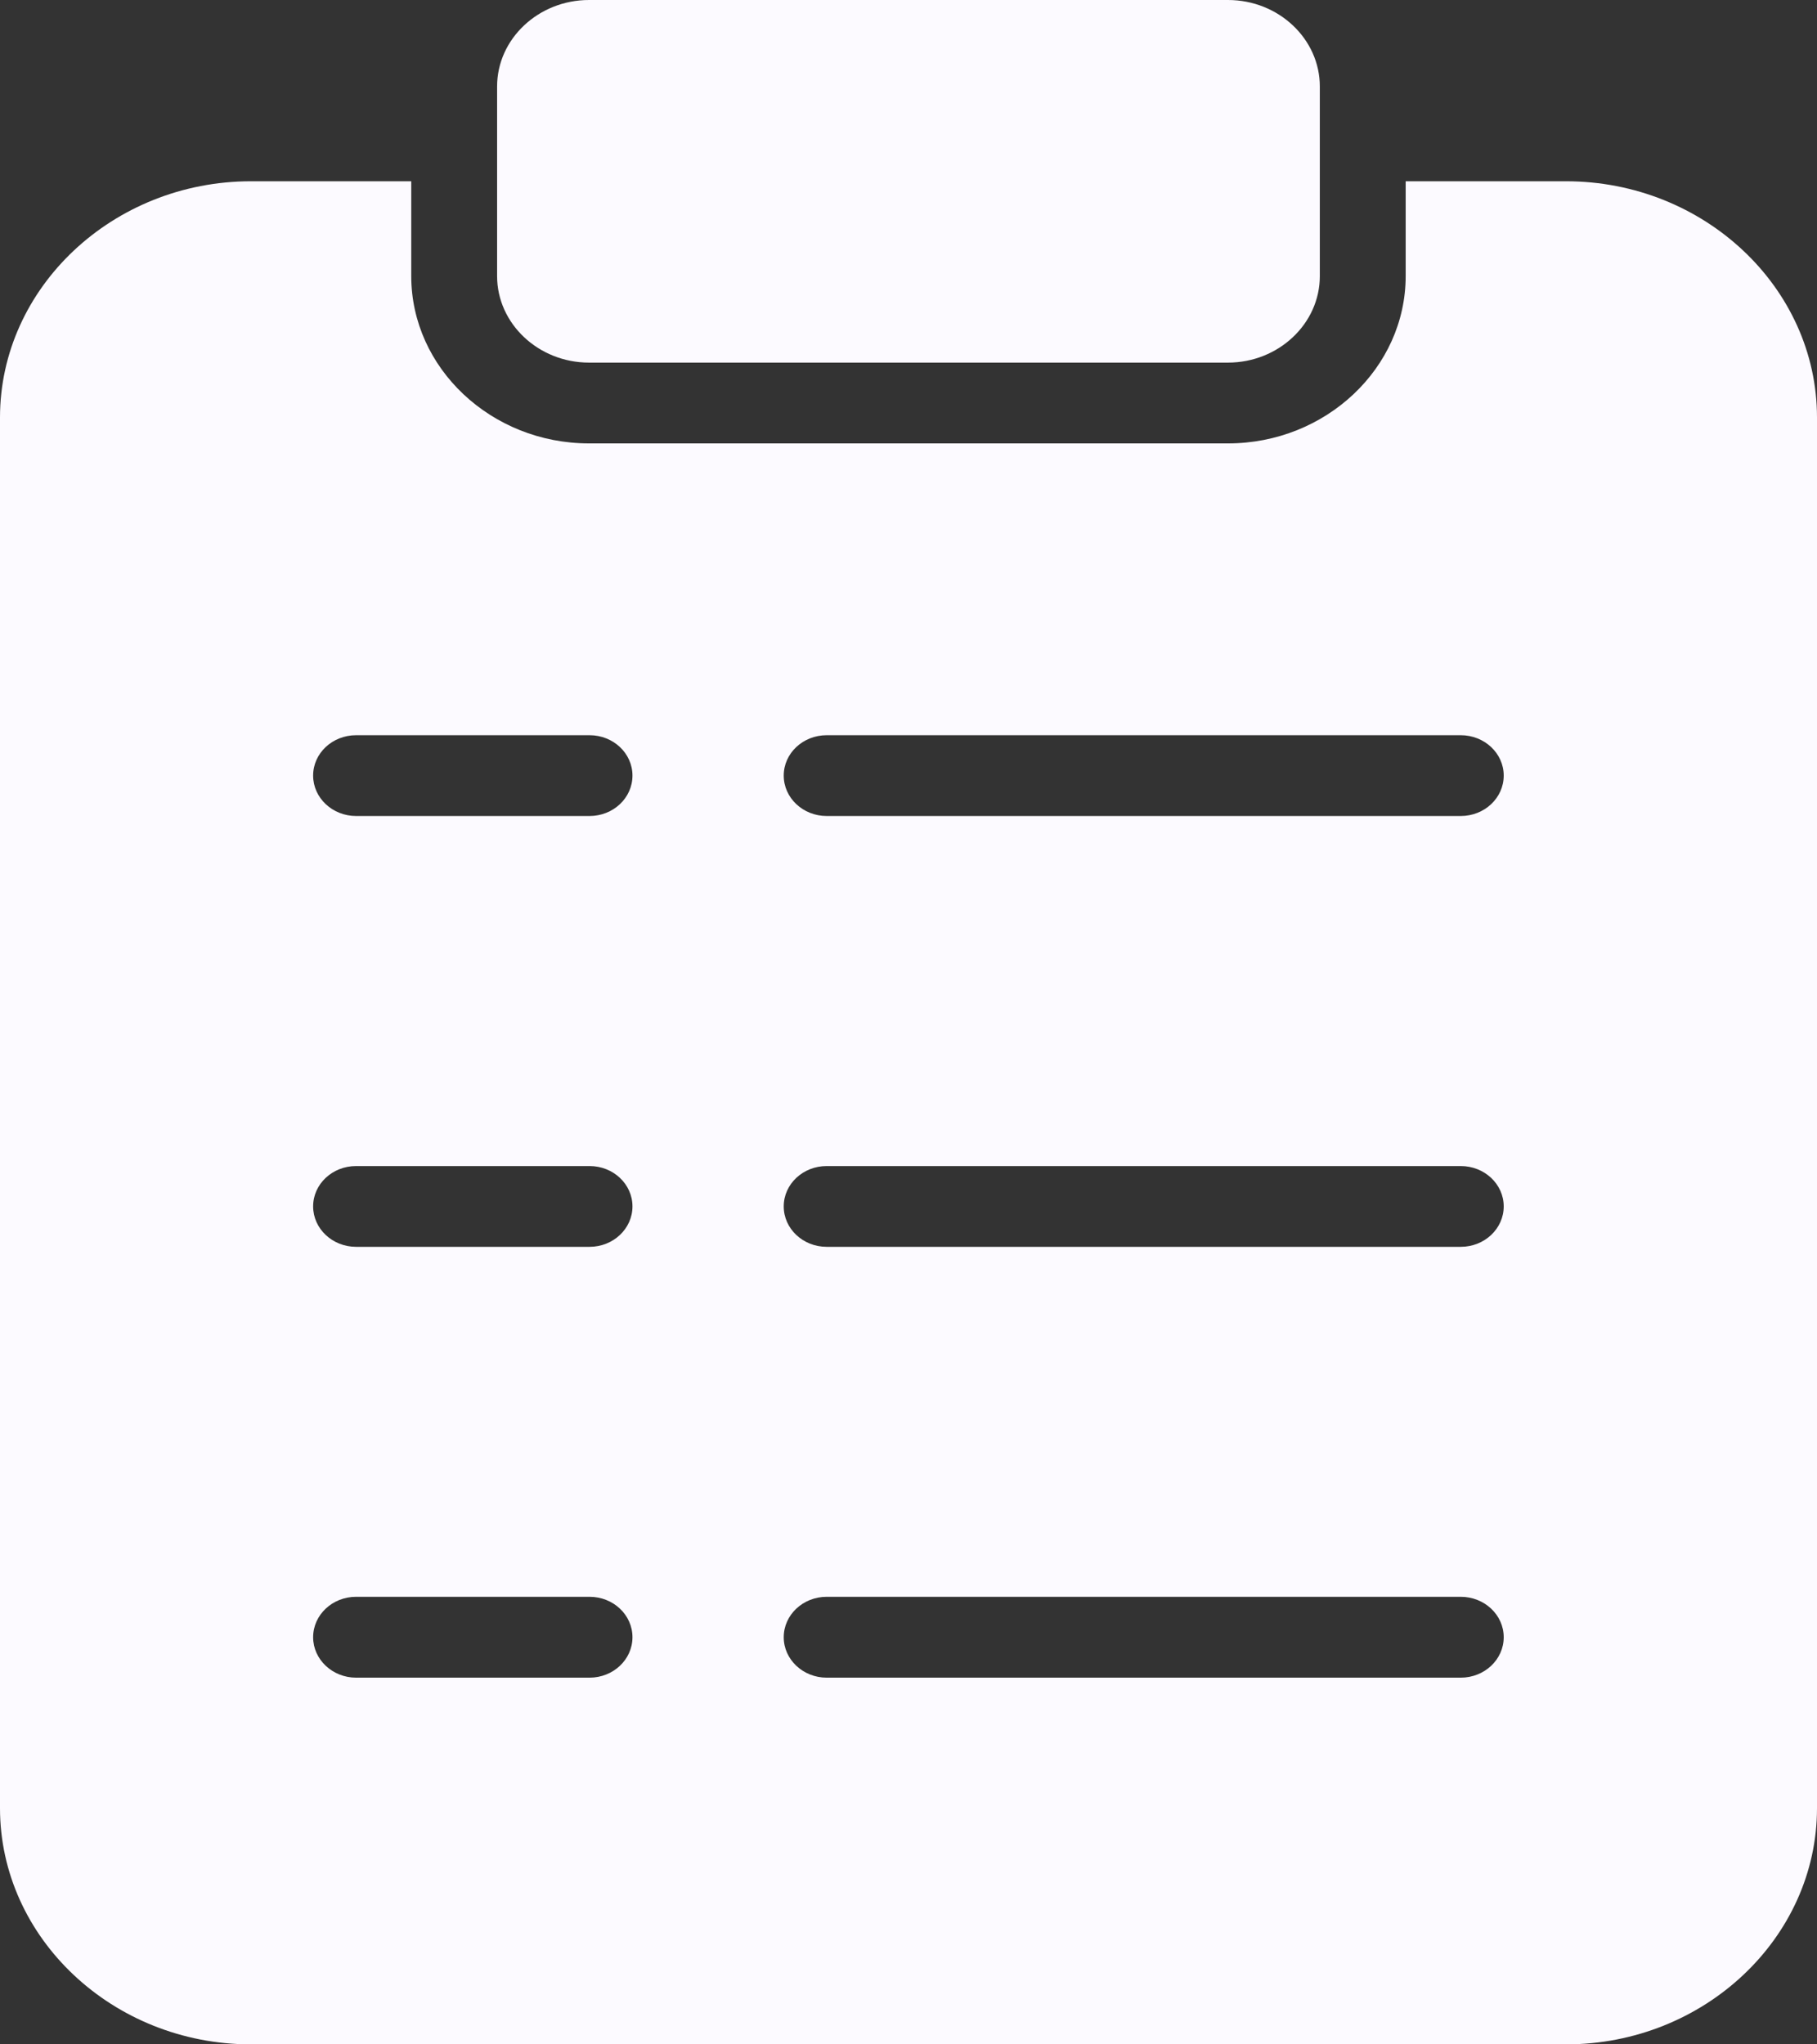 <svg width="24" height="27" viewBox="0 0 24 27" fill="none" xmlns="http://www.w3.org/2000/svg">
<rect x="0" y="0" width="24" height="27" fill="#333333" stroke="none"/>
<path fill-rule="evenodd" clip-rule="evenodd" d="M3.315 2.394H5.432V3.646C5.432 4.862 6.489 5.856 7.78 5.856H16.22C17.511 5.856 18.567 4.861 18.567 3.646V2.394H20.685C22.508 2.394 24 3.798 24 5.514V23.88C24 25.596 22.508 27 20.685 27H3.315C1.492 27 0 25.596 0 23.88V5.514C0 3.798 1.492 2.394 3.315 2.394H3.315ZM7.78 0H16.22C16.888 0 17.433 0.514 17.433 1.142V3.647C17.433 4.275 16.887 4.789 16.22 4.789H7.78C7.112 4.789 6.566 4.274 6.566 3.647V1.142C6.566 0.513 7.113 0 7.78 0ZM4.704 10.777C4.391 10.777 4.136 10.538 4.136 10.243C4.136 9.948 4.39 9.71 4.704 9.71H7.787C8.101 9.71 8.354 9.949 8.354 10.243C8.354 10.539 8.1 10.777 7.787 10.777H4.704ZM4.704 22.157C4.391 22.157 4.136 21.917 4.136 21.623C4.136 21.328 4.39 21.089 4.704 21.089H7.787C8.101 21.089 8.354 21.328 8.354 21.623C8.354 21.918 8.1 22.157 7.787 22.157H4.704ZM10.92 22.157C10.606 22.157 10.352 21.917 10.352 21.623C10.352 21.328 10.606 21.089 10.92 21.089H19.294C19.608 21.089 19.862 21.328 19.862 21.623C19.862 21.918 19.608 22.157 19.294 22.157H10.92ZM4.704 16.467C4.391 16.467 4.136 16.228 4.136 15.933C4.136 15.638 4.39 15.4 4.704 15.4H7.787C8.101 15.4 8.354 15.639 8.354 15.933C8.354 16.228 8.1 16.467 7.787 16.467H4.704ZM10.92 16.467C10.606 16.467 10.352 16.228 10.352 15.933C10.352 15.638 10.606 15.4 10.92 15.4H19.294C19.608 15.4 19.862 15.639 19.862 15.933C19.862 16.228 19.608 16.467 19.294 16.467H10.92ZM10.92 10.777C10.606 10.777 10.352 10.538 10.352 10.243C10.352 9.948 10.606 9.71 10.92 9.71H19.294C19.608 9.71 19.862 9.949 19.862 10.243C19.862 10.539 19.608 10.777 19.294 10.777H10.92Z" fill="#FCFAFF"/>
</svg>
